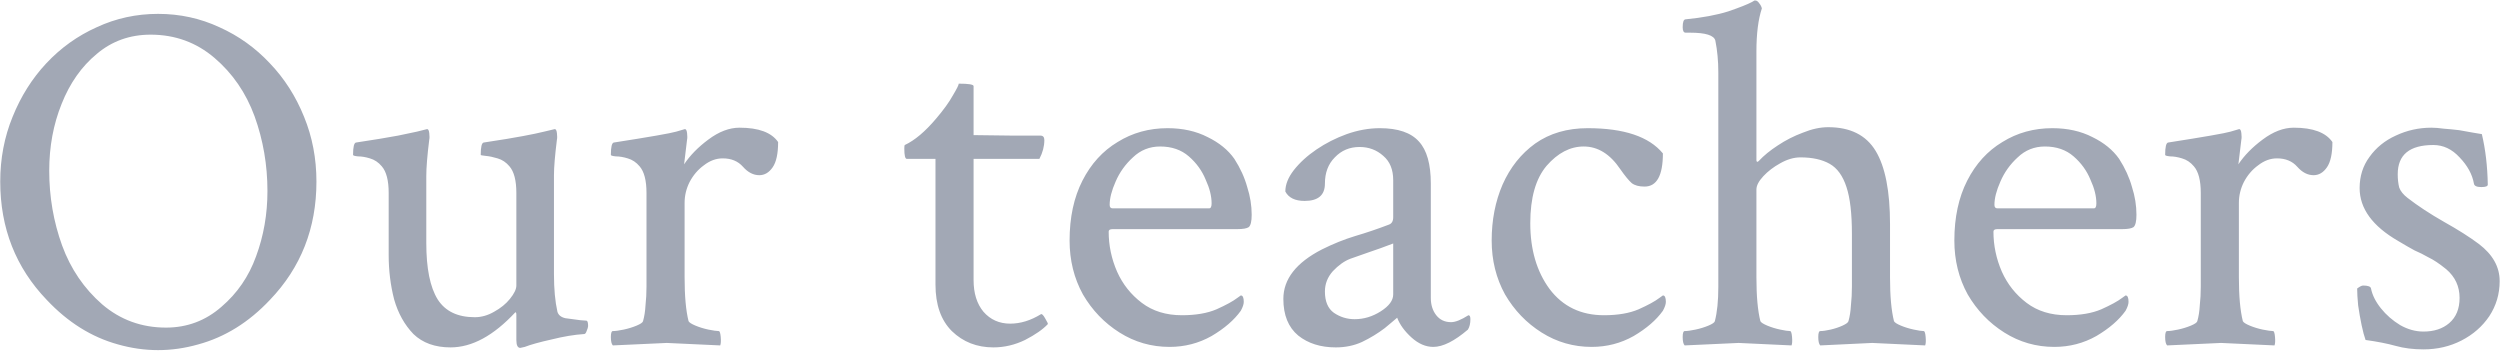 <svg class="svg-title" width="100%" height="50%" viewBox="0 0 3947 562" fill="none" xmlns="http://www.w3.org/2000/svg">
<path d="M73.812 473.469C24.854 422.427 0.375 360.188 0.375 286.75C0.375 250.292 6.885 216.177 19.906 184.406C32.927 152.115 50.635 123.99 73.031 100.031C95.948 75.552 122.51 56.542 152.719 43C182.927 28.938 215.219 21.906 249.594 21.906C283.969 21.906 316.26 28.938 346.469 43C376.677 56.542 403.24 75.552 426.156 100.031C449.073 123.99 467.042 152.115 480.062 184.406C493.083 216.177 499.594 250.292 499.594 286.75C499.594 360.188 475.115 422.427 426.156 473.469C392.823 508.885 355.062 532.323 312.875 543.781C270.688 555.76 228.5 555.76 186.312 543.781C144.646 532.323 107.146 508.885 73.812 473.469ZM262.094 517.219C295.427 517.219 324.594 506.281 349.594 484.406C374.594 463.052 392.823 436.49 404.281 404.719C416.26 372.427 422.25 338.052 422.25 301.594C422.25 260.448 415.479 221.125 401.938 183.625C388.396 146.646 367.302 115.917 338.656 91.438C310.01 66.958 276.417 54.719 237.875 54.719C205.062 54.719 176.677 64.875 152.719 85.188C128.76 104.979 110.271 131.281 97.25 164.094C84.229 196.385 77.719 231.542 77.719 269.562C77.719 310.708 84.49 350.031 98.031 387.531C111.573 424.51 132.667 455.5 161.312 480.5C189.958 504.979 223.552 517.219 262.094 517.219ZM821.469 549.25C817.302 549.25 815.219 545.083 815.219 536.75V496.906C815.219 494.302 814.698 493 813.656 493C779.281 529.979 745.167 548.469 711.312 548.469C686.833 548.469 667.302 541.438 652.719 527.375C638.656 512.792 628.5 494.562 622.25 472.688C616.521 450.292 613.656 427.115 613.656 403.156V304.719C613.656 284.927 610.01 270.865 602.719 262.531C597.51 256.281 591.26 252.115 583.969 250.031C577.198 247.948 570.948 246.906 565.219 246.906C560.01 246.385 557.406 245.604 557.406 244.562C557.406 232.062 558.969 225.552 562.094 225.031C589.698 220.865 611.833 217.219 628.5 214.094C645.688 210.448 655.583 208.365 658.188 207.844L673.812 203.938C675.896 203.417 677.198 205.5 677.719 210.188C678.24 214.875 678.24 218.26 677.719 220.344C674.594 245.344 673.031 264.615 673.031 278.156V383.625C673.031 423.729 679.021 453.417 691 472.688C702.979 491.438 722.51 500.812 749.594 500.812C760.01 500.812 770.167 497.948 780.062 492.219C790.479 486.49 798.812 479.719 805.062 471.906C811.833 463.573 815.219 456.542 815.219 450.812V304.719C815.219 284.927 811.573 270.865 804.281 262.531C799.073 256.281 792.823 252.115 785.531 250.031C778.76 247.948 772.51 246.646 766.781 246.125C761.573 245.604 758.969 245.083 758.969 244.562C758.969 232.062 760.531 225.552 763.656 225.031C791.26 220.865 811.833 217.479 825.375 214.875C839.438 212.271 850.635 209.927 858.969 207.844L875.375 203.938C877.458 203.417 878.76 205.5 879.281 210.188C879.802 214.875 879.802 218.26 879.281 220.344C876.156 245.344 874.594 264.094 874.594 276.594V432.844C874.594 456.281 876.417 476.073 880.062 492.219C881.625 497.427 885.792 500.812 892.562 502.375C899.333 503.417 907.146 504.458 916 505.5L926.156 506.281C927.719 506.802 928.5 509.667 928.5 514.875C928.5 516.438 927.719 519.042 926.156 522.688C925.115 525.812 923.812 527.375 922.25 527.375C906.625 528.417 889.438 531.281 870.688 535.969C851.938 540.135 837.875 544.042 828.5 547.688L821.469 549.25ZM967.562 545.344C965.479 543.26 964.438 538.833 964.438 532.062C964.438 525.812 965.479 522.688 967.562 522.688C971.729 522.688 977.458 521.906 984.75 520.344C992.042 518.781 998.812 516.698 1005.06 514.094C1011.31 511.49 1014.7 509.146 1015.22 507.062C1017.3 499.771 1018.6 491.438 1019.12 482.062C1020.17 472.688 1020.69 462.792 1020.69 452.375V304.719C1020.69 284.927 1017.04 270.865 1009.75 262.531C1004.54 256.281 998.292 252.115 991 250.031C984.229 247.948 977.979 246.906 972.25 246.906C967.042 246.385 964.438 245.604 964.438 244.562C964.438 232.062 966 225.552 969.125 225.031C1025.9 216.177 1058.71 210.448 1067.56 207.844L1080.84 203.938C1082.93 203.417 1084.23 205.5 1084.75 210.188C1085.27 214.875 1085.27 218.26 1084.75 220.344L1080.06 259.406C1089.44 245.344 1102.2 232.323 1118.34 220.344C1135.01 207.844 1151.42 201.594 1167.56 201.594C1197.77 201.594 1218.08 209.146 1228.5 224.25C1228.5 242.479 1225.64 255.76 1219.91 264.094C1214.18 272.427 1207.15 276.594 1198.81 276.594C1189.44 276.594 1180.84 272.167 1173.03 263.312C1165.22 254.458 1154.54 250.031 1141 250.031C1130.58 250.031 1120.69 253.677 1111.31 260.969C1101.94 267.74 1094.39 276.594 1088.66 287.531C1083.45 297.948 1080.84 308.885 1080.84 320.344V437.531C1080.84 452.635 1081.36 465.917 1082.41 477.375C1083.45 488.833 1085.01 498.729 1087.09 507.062C1088.14 509.146 1091.78 511.49 1098.03 514.094C1104.28 516.698 1111.05 518.781 1118.34 520.344C1126.16 521.906 1131.62 522.688 1134.75 522.688C1136.31 522.688 1137.35 525.812 1137.88 532.062C1138.4 538.312 1138.14 542.74 1137.09 545.344L1052.72 541.438L967.562 545.344ZM1568.34 548.469C1542.3 548.469 1520.43 539.875 1502.72 522.688C1485.53 505.5 1476.94 481.021 1476.94 449.25V250.812H1431.62C1429.02 250.812 1427.72 245.344 1427.72 234.406C1427.72 231.281 1427.98 229.458 1428.5 228.938C1444.12 221.646 1460.53 207.844 1477.72 187.531C1489.7 173.469 1498.55 161.229 1504.28 150.812C1510.53 140.396 1513.66 134.146 1513.66 132.062C1529.28 132.062 1537.09 133.365 1537.09 135.969V213.312L1598.81 214.094H1642.56C1646.73 214.094 1648.81 216.438 1648.81 221.125C1648.81 231.021 1646.21 240.917 1641 250.812H1537.09V442.219C1537.09 463.052 1542.3 479.719 1552.72 492.219C1563.66 504.719 1577.72 510.969 1594.91 510.969C1611.05 510.969 1627.2 506.021 1643.34 496.125C1644.91 495.083 1647.25 497.427 1650.38 503.156C1653.5 508.365 1654.8 511.229 1654.28 511.75C1646.47 520.083 1634.49 528.417 1618.34 536.75C1602.2 544.562 1585.53 548.469 1568.34 548.469ZM1846.47 547.688C1817.82 547.688 1791.52 540.135 1767.56 525.031C1743.6 509.927 1724.33 489.875 1709.75 464.875C1695.69 439.354 1688.66 410.969 1688.66 379.719C1688.66 343.26 1695.43 311.75 1708.97 285.188C1722.51 258.625 1741 238.312 1764.44 224.25C1787.88 209.667 1814.18 202.375 1843.34 202.375C1867.3 202.375 1888.4 207.062 1906.62 216.438C1924.85 225.292 1938.92 236.75 1948.81 250.812C1958.19 265.396 1964.96 280.24 1969.12 295.344C1973.81 309.927 1976.16 324.51 1976.16 339.094C1976.16 349.51 1974.59 356.021 1971.47 358.625C1968.34 360.708 1962.35 361.75 1953.5 361.75H1756.62C1752.46 361.75 1750.38 363.052 1750.38 365.656C1750.38 387.531 1754.8 408.625 1763.66 428.938C1772.51 448.729 1785.53 465.135 1802.72 478.156C1819.91 491.177 1841 497.688 1866 497.688C1887.88 497.688 1906.1 494.562 1920.69 488.312C1935.79 481.542 1946.73 475.552 1953.5 470.344L1958.97 466.438C1962.09 466.438 1963.66 469.823 1963.66 476.594C1963.66 480.24 1962.09 484.927 1958.97 490.656C1948.55 505.24 1933.19 518.521 1912.88 530.5C1892.56 541.958 1870.43 547.688 1846.47 547.688ZM1756.62 328.938H1908.97C1911.57 328.938 1912.88 326.333 1912.88 321.125C1912.88 309.667 1909.75 297.167 1903.5 283.625C1897.77 269.562 1888.92 257.323 1876.94 246.906C1864.96 236.49 1849.85 231.281 1831.62 231.281C1814.96 231.281 1800.64 237.01 1788.66 248.469C1776.68 259.406 1767.56 272.167 1761.31 286.75C1755.06 300.812 1751.94 313.052 1751.94 323.469C1751.94 327.115 1753.5 328.938 1756.62 328.938ZM2108.97 548.469C2085.01 548.469 2065.22 542.219 2049.59 529.719C2033.97 516.698 2026.16 497.427 2026.16 471.906C2026.16 440.656 2046.47 414.615 2087.09 393.781C2104.8 384.927 2122.25 377.896 2139.44 372.688C2157.15 367.479 2174.85 361.49 2192.56 354.719C2197.25 353.156 2199.59 349.25 2199.59 343V284.406C2199.59 267.74 2194.39 254.979 2183.97 246.125C2173.55 236.75 2161.05 232.062 2146.47 232.062C2130.84 232.062 2117.82 237.531 2107.41 248.469C2096.99 258.885 2091.78 272.688 2091.78 289.875C2091.78 308.104 2081.1 317.219 2059.75 317.219C2044.65 317.219 2034.49 312.271 2029.28 302.375C2029.28 291.438 2033.71 280.24 2042.56 268.781C2051.94 256.802 2063.92 245.865 2078.5 235.969C2093.08 226.073 2108.97 218 2126.16 211.75C2143.86 205.5 2161.31 202.375 2178.5 202.375C2207.15 202.375 2227.72 209.406 2240.22 223.469C2252.72 237.01 2258.97 259.146 2258.97 289.875V470.344C2258.97 481.281 2261.83 490.396 2267.56 497.688C2273.29 504.979 2281.1 508.625 2291 508.625C2297.77 508.625 2306.89 504.979 2318.34 497.688C2320.43 497.688 2321.47 499.771 2321.47 503.938C2321.47 510.708 2320.17 516.177 2317.56 520.344C2296.21 538.573 2277.98 547.688 2262.88 547.688C2250.9 547.688 2239.44 542.74 2228.5 532.844C2217.56 522.948 2210.01 512.531 2205.84 501.594C2203.24 503.677 2199.85 506.542 2195.69 510.188C2192.04 513.312 2188.92 515.917 2186.31 518C2175.38 526.333 2163.4 533.625 2150.38 539.875C2137.88 545.604 2124.07 548.469 2108.97 548.469ZM2138.66 503.938C2153.24 503.938 2167.04 499.771 2180.06 491.438C2193.08 483.104 2199.59 474.25 2199.59 464.875V384.406C2186.05 389.615 2173.03 394.302 2160.53 398.469C2148.55 402.635 2138.92 406.021 2131.62 408.625C2122.25 412.271 2113.14 418.781 2104.28 428.156C2095.95 437.531 2091.78 448.208 2091.78 460.188C2091.78 475.812 2096.47 487.01 2105.84 493.781C2115.74 500.552 2126.68 503.938 2138.66 503.938ZM2512.88 547.688C2484.23 547.688 2457.93 540.135 2433.97 525.031C2410.01 509.927 2390.74 489.875 2376.16 464.875C2362.09 439.354 2355.06 410.969 2355.06 379.719C2355.06 347.427 2360.79 318 2372.25 291.438C2384.23 264.354 2401.42 242.74 2423.81 226.594C2446.73 210.448 2474.33 202.375 2506.62 202.375C2563.92 202.375 2603.5 215.656 2625.38 242.219C2625.38 277.115 2615.74 294.562 2596.47 294.562C2587.61 294.562 2580.84 292.74 2576.16 289.094C2571.47 284.927 2565.48 277.635 2558.19 267.219C2542.04 243.26 2522.77 231.281 2500.38 231.281C2479.02 231.281 2459.49 241.438 2441.78 261.75C2424.59 282.062 2416 312.271 2416 352.375C2416 394.042 2426.16 428.677 2446.47 456.281C2467.3 483.885 2495.95 497.688 2532.41 497.688C2554.28 497.688 2572.51 494.562 2587.09 488.312C2602.2 481.542 2613.14 475.552 2619.91 470.344L2625.38 466.438C2628.5 466.438 2630.06 469.823 2630.06 476.594C2630.06 480.24 2628.5 484.927 2625.38 490.656C2614.96 505.24 2599.59 518.521 2579.28 530.5C2558.97 541.958 2536.83 547.688 2512.88 547.688ZM2659.75 545.344C2657.67 543.26 2656.62 538.833 2656.62 532.062C2656.62 525.812 2657.67 522.688 2659.75 522.688C2663.92 522.688 2669.65 521.906 2676.94 520.344C2684.23 518.781 2691 516.698 2697.25 514.094C2703.5 511.49 2706.89 509.146 2707.41 507.062C2711.05 493 2712.88 475.031 2712.88 453.156V114.094C2712.88 96.385 2711.31 79.719 2708.19 64.094C2706.1 55.76 2692.82 51.594 2668.34 51.594H2661.31C2658.19 51.594 2656.62 48.729 2656.62 43C2656.62 34.667 2658.19 30.5 2661.31 30.5C2687.88 27.896 2710.27 23.729 2728.5 18C2746.73 11.75 2759.23 6.802 2766 3.156L2769.91 0.812H2771.47C2773.55 0.812 2775.64 2.375 2777.72 5.5C2779.8 8.104 2781.1 10.708 2781.62 13.312C2775.9 30.5 2773.03 53.156 2773.03 81.281V252.375C2773.03 254.458 2773.55 255.5 2774.59 255.5C2775.11 255.5 2775.9 254.979 2776.94 253.938C2784.75 245.604 2794.65 237.531 2806.62 229.719C2819.12 221.385 2832.41 214.615 2846.47 209.406C2860.53 203.677 2873.81 200.812 2886.31 200.812C2921.21 200.812 2946.21 213.312 2961.31 238.312C2976.42 263.312 2983.97 301.854 2983.97 353.938V438.312C2983.97 452.896 2984.49 465.917 2985.53 477.375C2986.57 488.833 2988.14 498.729 2990.22 507.062C2991.26 509.146 2994.91 511.49 3001.16 514.094C3007.41 516.698 3014.18 518.781 3021.47 520.344C3028.76 521.906 3033.97 522.688 3037.09 522.688C3038.66 522.688 3039.7 525.812 3040.22 532.062C3040.74 538.312 3040.48 542.74 3039.44 545.344L2955.84 541.438L2873.81 545.344C2871.73 543.26 2870.69 538.833 2870.69 532.062C2870.69 525.812 2871.73 522.688 2873.81 522.688C2877.98 522.688 2883.45 521.906 2890.22 520.344C2896.99 518.781 2903.24 516.698 2908.97 514.094C2914.7 511.49 2917.82 509.146 2918.34 507.062C2920.43 499.771 2921.73 491.438 2922.25 482.062C2923.29 472.688 2923.81 462.792 2923.81 452.375V369.562C2923.81 337.271 2920.95 312.531 2915.22 295.344C2909.49 277.635 2900.64 265.396 2888.66 258.625C2876.68 251.854 2861.31 248.469 2842.56 248.469C2832.15 248.469 2821.47 251.594 2810.53 257.844C2800.11 263.573 2791.26 270.344 2783.97 278.156C2776.68 285.969 2773.03 293 2773.03 299.25V437.531C2773.03 452.635 2773.55 465.917 2774.59 477.375C2775.64 488.833 2777.2 498.729 2779.28 507.062C2780.32 509.146 2783.97 511.49 2790.22 514.094C2796.47 516.698 2803.24 518.781 2810.53 520.344C2817.82 521.906 2823.03 522.688 2826.16 522.688C2827.72 522.688 2828.76 525.812 2829.28 532.062C2829.8 538.312 2829.54 542.74 2828.5 545.344L2744.91 541.438L2659.75 545.344ZM3243.34 547.688C3214.7 547.688 3188.4 540.135 3164.44 525.031C3140.48 509.927 3121.21 489.875 3106.62 464.875C3092.56 439.354 3085.53 410.969 3085.53 379.719C3085.53 343.26 3092.3 311.75 3105.84 285.188C3119.39 258.625 3137.88 238.312 3161.31 224.25C3184.75 209.667 3211.05 202.375 3240.22 202.375C3264.18 202.375 3285.27 207.062 3303.5 216.438C3321.73 225.292 3335.79 236.75 3345.69 250.812C3355.06 265.396 3361.83 280.24 3366 295.344C3370.69 309.927 3373.03 324.51 3373.03 339.094C3373.03 349.51 3371.47 356.021 3368.34 358.625C3365.22 360.708 3359.23 361.75 3350.38 361.75H3153.5C3149.33 361.75 3147.25 363.052 3147.25 365.656C3147.25 387.531 3151.68 408.625 3160.53 428.938C3169.39 448.729 3182.41 465.135 3199.59 478.156C3216.78 491.177 3237.88 497.688 3262.88 497.688C3284.75 497.688 3302.98 494.562 3317.56 488.312C3332.67 481.542 3343.6 475.552 3350.38 470.344L3355.84 466.438C3358.97 466.438 3360.53 469.823 3360.53 476.594C3360.53 480.24 3358.97 484.927 3355.84 490.656C3345.43 505.24 3330.06 518.521 3309.75 530.5C3289.44 541.958 3267.3 547.688 3243.34 547.688ZM3153.5 328.938H3305.84C3308.45 328.938 3309.75 326.333 3309.75 321.125C3309.75 309.667 3306.62 297.167 3300.38 283.625C3294.65 269.562 3285.79 257.323 3273.81 246.906C3261.83 236.49 3246.73 231.281 3228.5 231.281C3211.83 231.281 3197.51 237.01 3185.53 248.469C3173.55 259.406 3164.44 272.167 3158.19 286.75C3151.94 300.812 3148.81 313.052 3148.81 323.469C3148.81 327.115 3150.38 328.938 3153.5 328.938ZM3421.47 545.344C3419.39 543.26 3418.34 538.833 3418.34 532.062C3418.34 525.812 3419.39 522.688 3421.47 522.688C3425.64 522.688 3431.36 521.906 3438.66 520.344C3445.95 518.781 3452.72 516.698 3458.97 514.094C3465.22 511.49 3468.6 509.146 3469.12 507.062C3471.21 499.771 3472.51 491.438 3473.03 482.062C3474.07 472.688 3474.59 462.792 3474.59 452.375V304.719C3474.59 284.927 3470.95 270.865 3463.66 262.531C3458.45 256.281 3452.2 252.115 3444.91 250.031C3438.14 247.948 3431.89 246.906 3426.16 246.906C3420.95 246.385 3418.34 245.604 3418.34 244.562C3418.34 232.062 3419.91 225.552 3423.03 225.031C3479.8 216.177 3512.61 210.448 3521.47 207.844L3534.75 203.938C3536.83 203.417 3538.14 205.5 3538.66 210.188C3539.18 214.875 3539.18 218.26 3538.66 220.344L3533.97 259.406C3543.34 245.344 3556.1 232.323 3572.25 220.344C3588.92 207.844 3605.32 201.594 3621.47 201.594C3651.68 201.594 3671.99 209.146 3682.41 224.25C3682.41 242.479 3679.54 255.76 3673.81 264.094C3668.08 272.427 3661.05 276.594 3652.72 276.594C3643.34 276.594 3634.75 272.167 3626.94 263.312C3619.12 254.458 3608.45 250.031 3594.91 250.031C3584.49 250.031 3574.59 253.677 3565.22 260.969C3555.84 267.74 3548.29 276.594 3542.56 287.531C3537.35 297.948 3534.75 308.885 3534.75 320.344V437.531C3534.75 452.635 3535.27 465.917 3536.31 477.375C3537.35 488.833 3538.92 498.729 3541 507.062C3542.04 509.146 3545.69 511.49 3551.94 514.094C3558.19 516.698 3564.96 518.781 3572.25 520.344C3580.06 521.906 3585.53 522.688 3588.66 522.688C3590.22 522.688 3591.26 525.812 3591.78 532.062C3592.3 538.312 3592.04 542.74 3591 545.344L3506.62 541.438L3421.47 545.344ZM3826.16 551.594C3810.01 551.594 3795.43 549.771 3782.41 546.125C3769.39 542.479 3753.5 539.354 3734.75 536.75C3732.67 531.021 3730.58 523.208 3728.5 513.312C3726.42 503.417 3724.59 493 3723.03 482.062C3721.99 471.125 3721.47 462.271 3721.47 455.5C3725.64 452.375 3728.76 450.812 3730.84 450.812C3738.66 450.812 3742.82 452.375 3743.34 455.5C3745.43 465.917 3750.64 476.333 3758.97 486.75C3767.3 497.167 3777.46 506.021 3789.44 513.312C3801.42 520.083 3813.66 523.469 3826.16 523.469C3842.82 523.469 3856.36 519.042 3866.78 510.188C3877.72 500.812 3883.19 487.531 3883.19 470.344C3883.19 452.115 3876.16 437.01 3862.09 425.031C3851.16 416.177 3841.78 409.927 3833.97 406.281C3826.68 402.115 3819.39 398.469 3812.09 395.344C3805.32 391.698 3796.73 386.75 3786.31 380.5C3745.69 357.062 3725.38 329.198 3725.38 296.906C3725.38 278.156 3730.58 261.75 3741 247.688C3751.42 233.104 3765.22 221.906 3782.41 214.094C3800.11 205.76 3818.86 201.594 3838.66 201.594C3844.39 201.594 3850.9 202.115 3858.19 203.156C3865.48 203.677 3873.55 204.458 3882.41 205.5C3891.26 207.062 3898.55 208.365 3904.28 209.406C3910.01 210.448 3914.7 211.229 3918.34 211.75C3924.07 235.708 3927.2 262.271 3927.72 291.438C3927.72 294.042 3924.33 295.344 3917.56 295.344C3910.27 295.344 3906.36 293.521 3905.84 289.875C3903.24 275.292 3895.69 261.49 3883.19 248.469C3871.21 235.448 3857.41 228.938 3841.78 228.938C3804.28 228.938 3785.53 244.302 3785.53 275.031C3785.53 282.844 3786.31 289.875 3787.88 296.125C3789.96 301.854 3794.39 307.323 3801.16 312.531C3817.3 325.031 3836.31 337.531 3858.19 350.031C3880.58 362.531 3899.07 374.25 3913.66 385.188C3935.53 401.854 3946.47 421.385 3946.47 443.781C3946.47 464.094 3941 482.583 3930.06 499.25C3919.12 515.396 3904.54 528.156 3886.31 537.531C3868.08 546.906 3848.03 551.594 3826.16 551.594Z" fill="#A2A8B5"/>
</svg>
